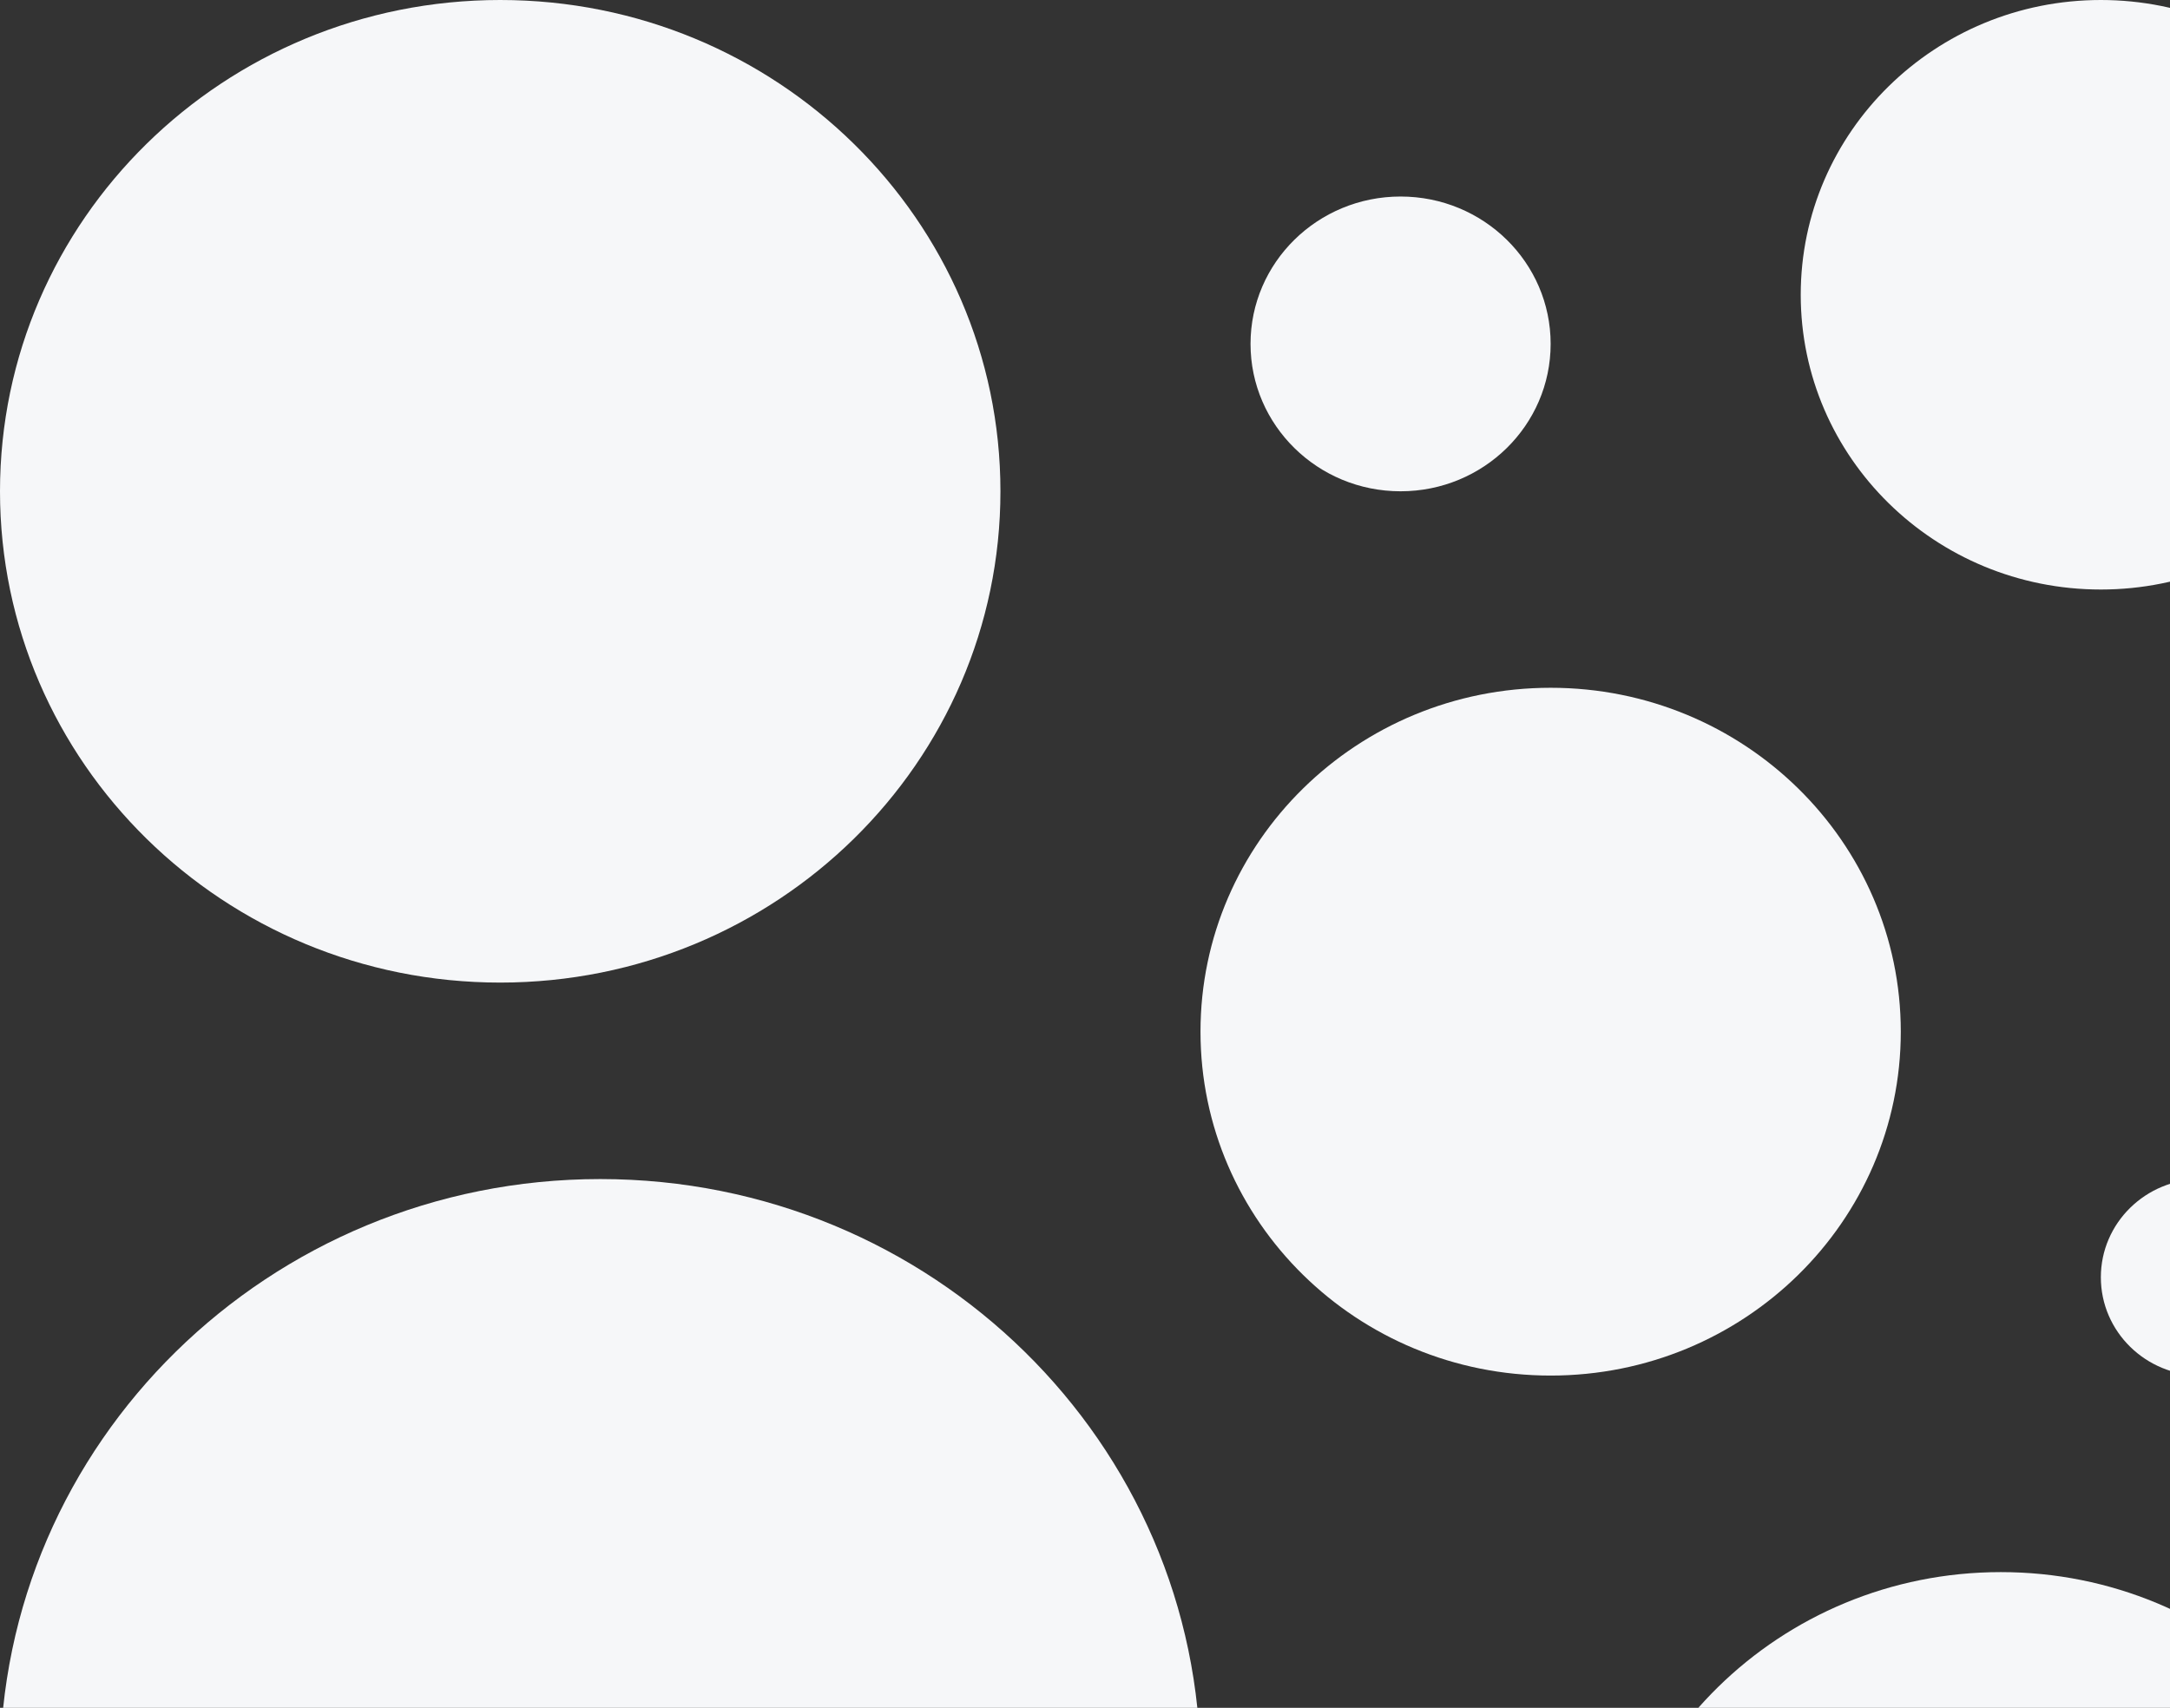 <svg width="357" height="281" viewBox="0 0 357 281" fill="none" xmlns="http://www.w3.org/2000/svg">
<rect x="0" y="0" width="357" height="281" fill="#333333" stroke="none"/>
<g clip-path="url(#clip0_1_1237)">
<path d="M395.001 323.336C395.001 359.047 365.524 388.002 329.169 388.002C292.81 388.002 263.337 359.047 263.337 323.336C263.337 287.621 292.81 258.671 329.169 258.671C365.524 258.671 395.001 287.621 395.001 323.336Z" fill="#F6F7F9"/>
<path d="M312.711 169.749C312.711 201.001 286.922 226.333 255.106 226.333C223.29 226.333 197.501 201.001 197.501 169.749C197.501 138.5 223.29 113.165 255.106 113.165C286.922 113.165 312.711 138.5 312.711 169.749Z" fill="#F6F7F9"/>
<path d="M197.501 290.999C197.501 344.571 153.287 388.001 98.749 388.001C44.213 388.001 0 344.571 0 290.999C0 237.426 44.213 194 98.749 194C153.287 194 197.501 237.426 197.501 290.999Z" fill="#F6F7F9"/>
<path d="M164.588 80.836C164.588 125.479 127.743 161.672 82.294 161.672C36.845 161.672 0 125.479 0 80.836C0 36.192 36.845 0 82.294 0C127.743 0 164.588 36.192 164.588 80.836Z" fill="#F6F7F9"/>
<path d="M395.002 48.499C395.002 75.285 372.893 96.999 345.624 96.999C318.354 96.999 296.249 75.285 296.249 48.499C296.249 21.713 318.354 0 345.624 0C372.893 0 395.002 21.713 395.002 48.499Z" fill="#F6F7F9"/>
<path d="M378.54 210.163C378.54 219.092 371.171 226.329 362.082 226.329C352.992 226.329 345.624 219.092 345.624 210.163C345.624 201.238 352.992 194 362.082 194C371.171 194 378.54 201.238 378.54 210.163Z" fill="#F6F7F9"/>
<path d="M255.106 56.584C255.106 69.978 244.053 80.835 230.417 80.835C216.784 80.835 205.732 69.978 205.732 56.584C205.732 43.192 216.784 32.336 230.417 32.336C244.053 32.336 255.106 43.192 255.106 56.584Z" fill="#F6F7F9"/>
</g>
<defs>
<clipPath id="clip0_1_1237">
<rect width="395" height="388" fill="white"/>
</clipPath>
</defs>
</svg>
